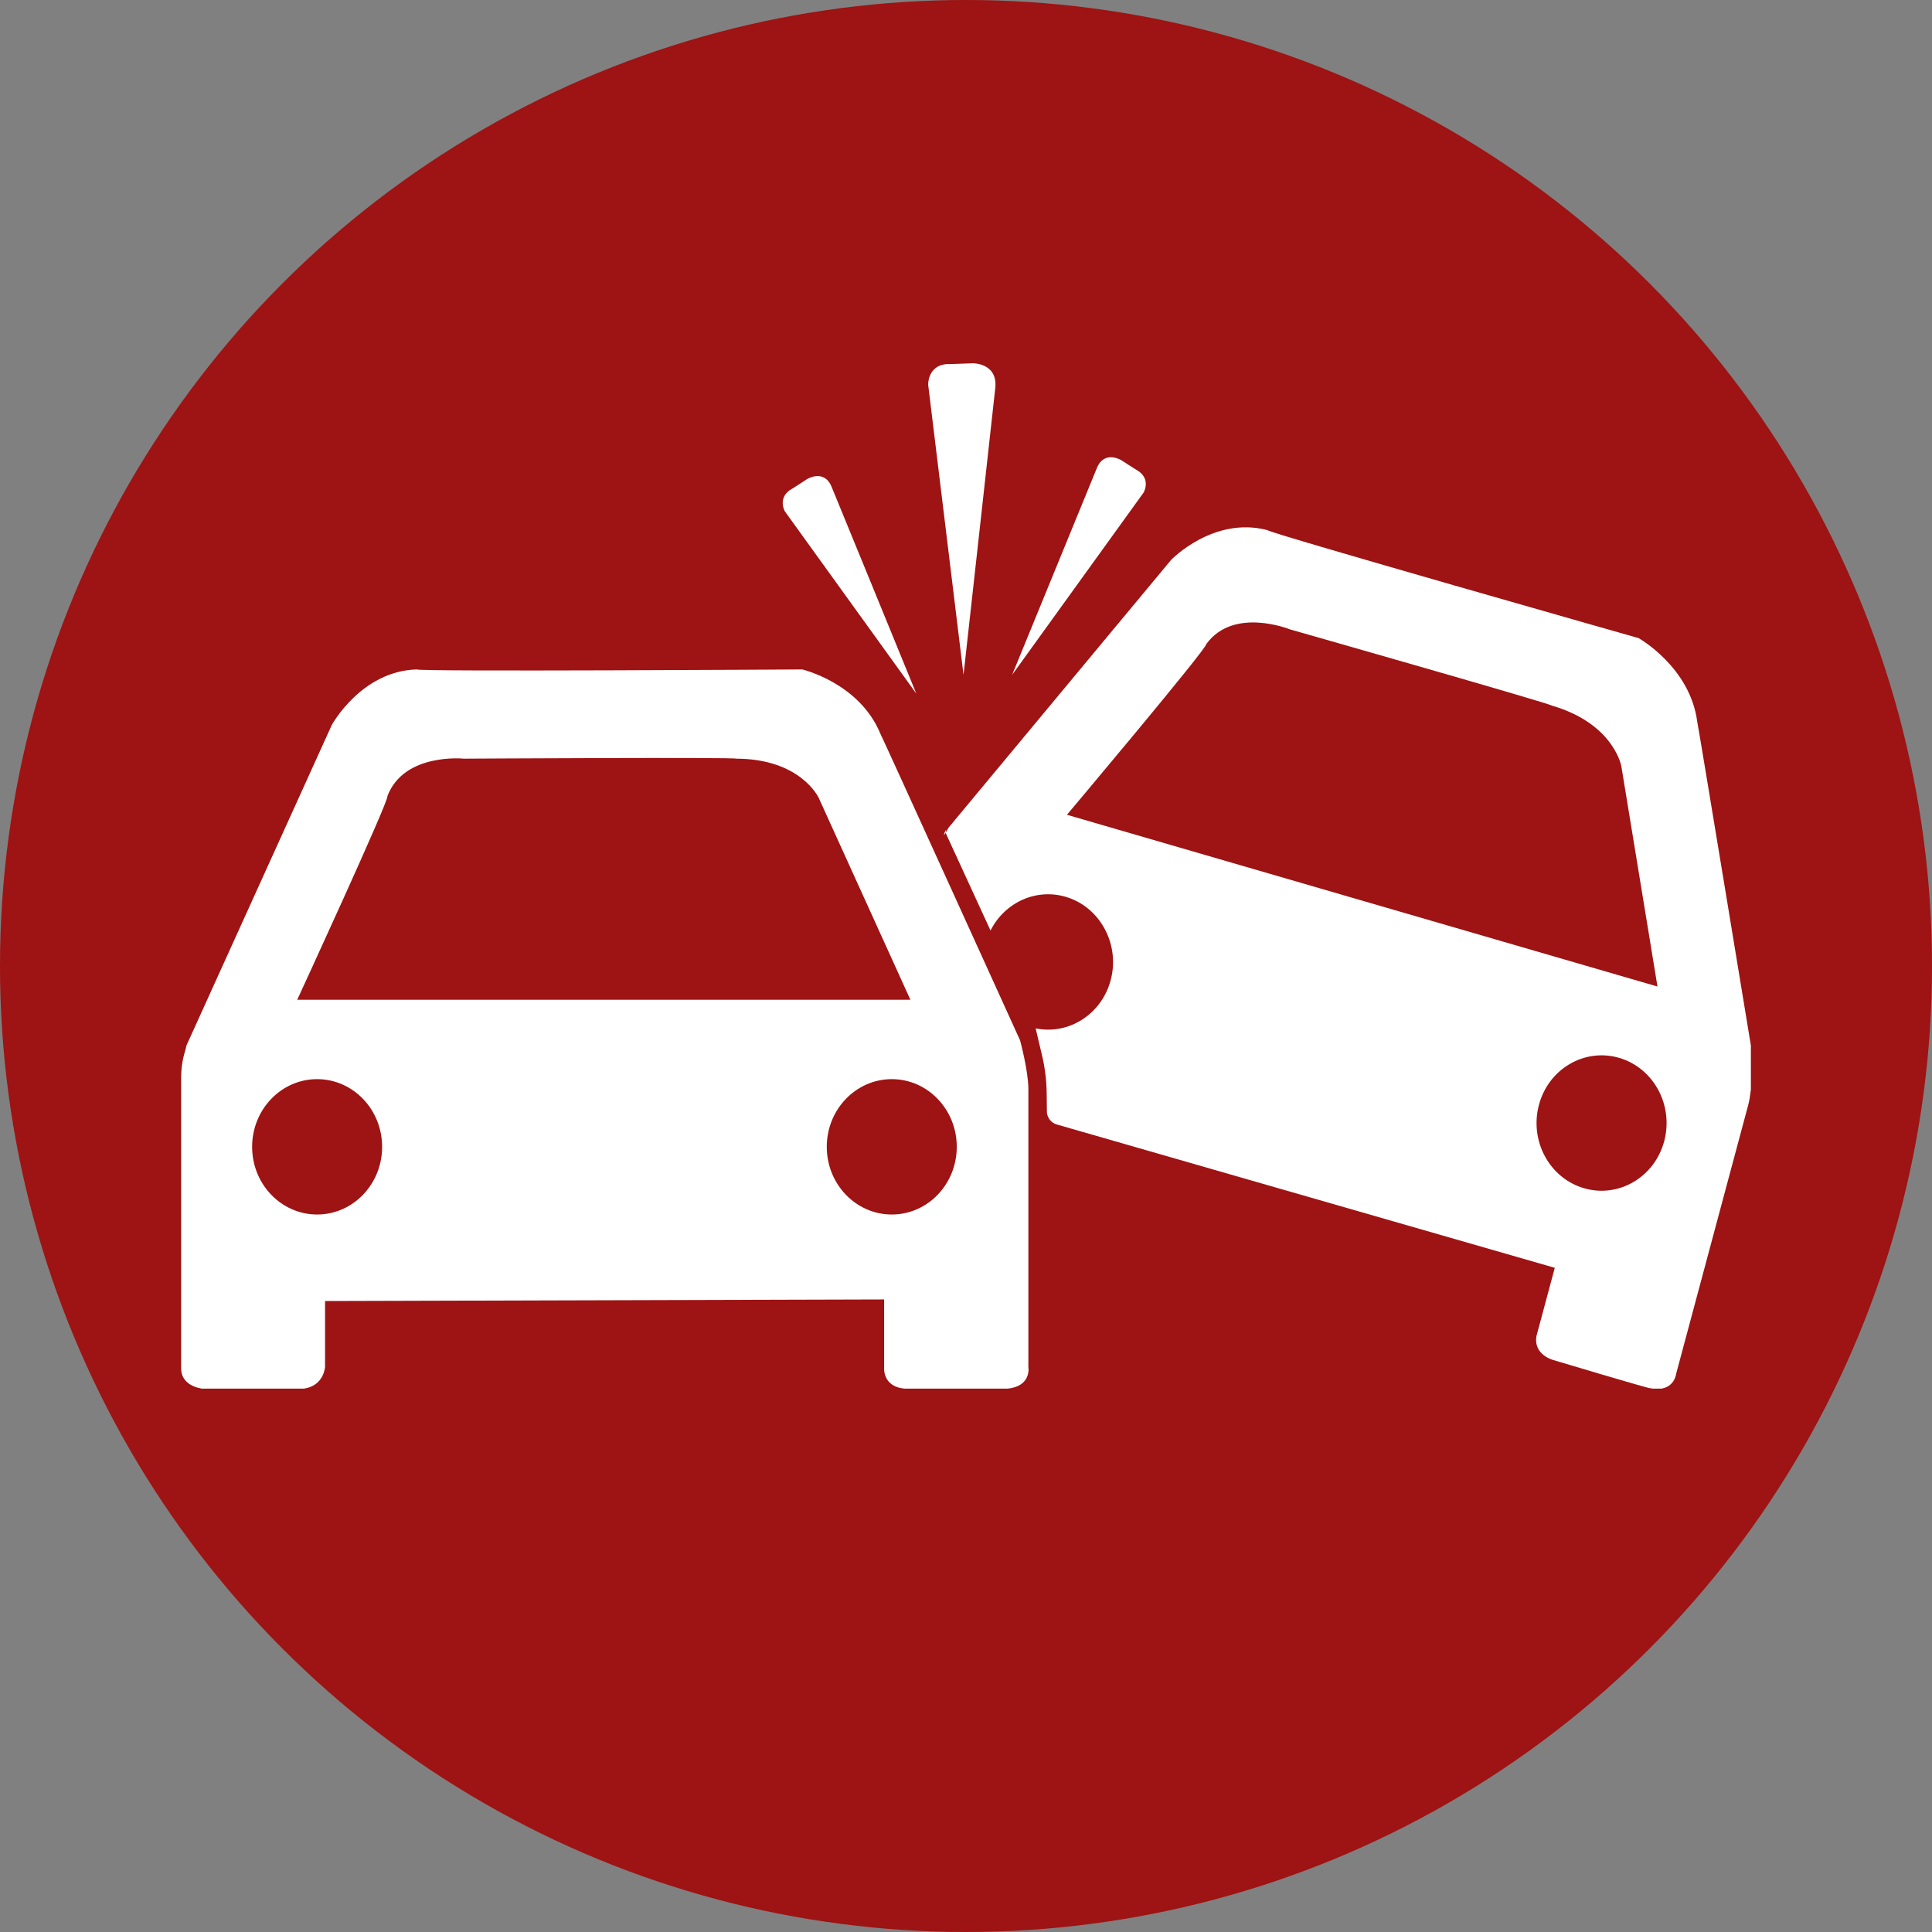 <svg width="32" height="32" viewBox="0 0 32 32" fill="none" xmlns="http://www.w3.org/2000/svg">
<rect x="0" y="0" width="32" height="32" fill="#808080" stroke="none"/>
<circle cx="16" cy="16" r="16" fill="#9E1313"/>
<g clip-path="url(#clip0_96_4518)">
<path d="M17.033 22.65V18.036C17.033 17.738 16.896 17.232 16.896 17.232C16.896 17.232 14.594 12.164 14.581 12.151C14.233 11.309 13.287 11.088 13.287 11.088C13.287 11.088 6.914 11.127 6.902 11.088C5.981 11.114 5.495 12.009 5.495 12.009L3.088 17.317C3.086 17.335 3.076 17.371 3.065 17.41C3.021 17.554 3 17.705 3 17.856V22.663C3 22.987 3.392 23.006 3.392 23.006L5.035 23C5.371 22.949 5.384 22.637 5.384 22.637V21.549L14.644 21.523V22.69C14.669 23.014 15.017 23.001 15.017 23.001C15.017 23.001 16.672 23.014 16.685 23.001C17.083 22.962 17.034 22.651 17.034 22.651L17.033 22.65ZM6.416 13.188C6.69 12.462 7.686 12.566 7.686 12.566C7.686 12.566 12.166 12.54 12.191 12.566C13.262 12.566 13.56 13.214 13.56 13.214L15.079 16.559H4.923C4.923 16.559 6.441 13.267 6.417 13.188H6.416ZM5.252 20.116C4.658 20.116 4.176 19.614 4.176 18.995C4.176 18.376 4.658 17.874 5.252 17.874C5.847 17.874 6.329 18.376 6.329 18.995C6.329 19.614 5.847 20.116 5.252 20.116ZM14.771 20.116C14.176 20.116 13.694 19.614 13.694 18.995C13.694 18.376 14.176 17.874 14.771 17.874C15.365 17.874 15.847 18.376 15.847 18.995C15.847 19.614 15.365 20.116 14.771 20.116Z" fill="white"/>
<path d="M16.41 15.417L16.407 15.412C16.407 15.412 16.406 15.414 16.405 15.415L16.41 15.416V15.417Z" fill="white"/>
<path d="M15.662 13.794C15.701 13.648 15.583 13.921 15.662 13.794V13.794Z" fill="white"/>
<path d="M28.112 11.956C27.994 11.047 27.14 10.569 27.14 10.569C27.14 10.569 20.992 8.822 20.99 8.78C20.096 8.547 19.398 9.273 19.398 9.273L15.709 13.711C15.702 13.728 15.683 13.759 15.662 13.794L16.406 15.412C16.645 14.938 17.187 14.692 17.701 14.87C18.214 15.048 18.521 15.604 18.415 16.153C18.296 16.769 17.725 17.15 17.154 17.033V17.035L17.258 17.475C17.307 17.679 17.333 17.889 17.336 18.1L17.34 18.432C17.352 18.524 17.416 18.599 17.501 18.624L25.752 20.999C25.752 20.999 25.46 22.088 25.45 22.123C25.39 22.442 25.729 22.527 25.729 22.527C25.729 22.527 27.32 23.004 27.336 22.994C27.729 23.069 27.762 22.755 27.762 22.755L28.954 18.31C29.031 18.023 29.03 17.498 29.03 17.498C29.03 17.498 28.121 11.972 28.112 11.956V11.956ZM17.672 13.495C17.672 13.495 19.985 10.749 19.98 10.668C20.432 10.045 21.364 10.424 21.364 10.424C21.364 10.424 25.686 11.655 25.703 11.687C26.734 11.986 26.855 12.694 26.855 12.694L27.453 16.34L17.671 13.495H17.672ZM27.564 18.903C27.404 19.499 26.81 19.847 26.237 19.681C25.664 19.515 25.33 18.896 25.49 18.299C25.649 17.703 26.244 17.355 26.816 17.521C27.389 17.687 27.724 18.306 27.564 18.903Z" fill="white"/>
<path d="M15.178 11.49L13 8.47C13 8.47 12.882 8.265 13.076 8.122C13.085 8.12 13.365 7.937 13.365 7.937C13.365 7.937 13.643 7.762 13.771 8.056C13.774 8.059 15.178 11.491 15.178 11.491V11.49Z" fill="white"/>
<path d="M15.959 11.178L15.373 6.369C15.373 6.369 15.366 6.062 15.67 6.031C15.682 6.034 16.105 6.017 16.105 6.017C16.105 6.017 16.522 6.005 16.486 6.418C16.487 6.423 15.959 11.178 15.959 11.178L15.959 11.178Z" fill="white"/>
<path d="M16.764 11.178L18.942 8.158C18.942 8.158 19.061 7.953 18.866 7.81C18.857 7.807 18.577 7.625 18.577 7.625C18.577 7.625 18.299 7.45 18.171 7.744C18.169 7.746 16.764 11.178 16.764 11.178V11.178Z" fill="white"/>
</g>
<defs>
<clipPath id="clip0_96_4518">
<rect width="26" height="17" fill="white" transform="translate(3 6)"/>
</clipPath>
</defs>
</svg>
